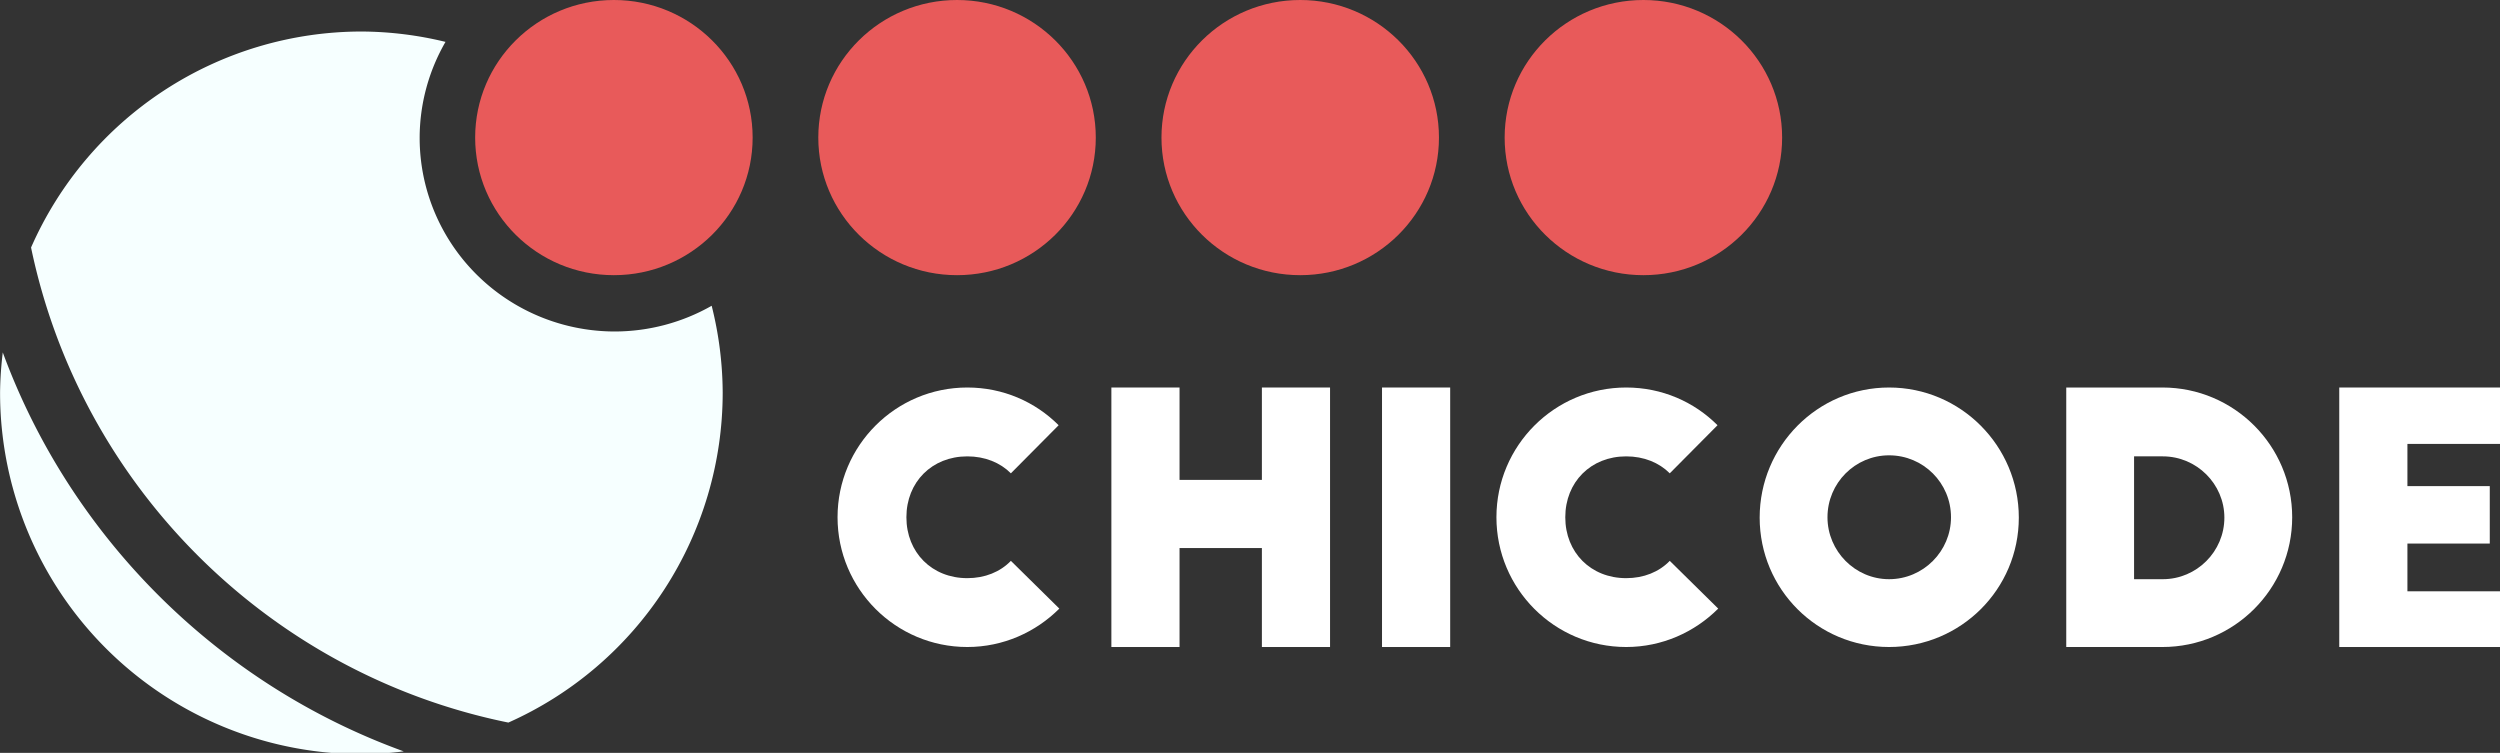 <?xml version="1.0" encoding="UTF-8" standalone="no"?>
<!-- Created with Inkscape (http://www.inkscape.org/) -->

<svg
   xmlns:osb="http://www.openswatchbook.org/uri/2009/osb"
   xmlns:dc="http://purl.org/dc/elements/1.1/"
   xmlns:cc="http://creativecommons.org/ns#"
   xmlns:rdf="http://www.w3.org/1999/02/22-rdf-syntax-ns#"
   xmlns:svg="http://www.w3.org/2000/svg"
   xmlns="http://www.w3.org/2000/svg"
   xmlns:xlink="http://www.w3.org/1999/xlink"
   xmlns:sodipodi="http://sodipodi.sourceforge.net/DTD/sodipodi-0.dtd"
   xmlns:inkscape="http://www.inkscape.org/namespaces/inkscape"
   width="101.735mm"
   height="30.637mm"
   viewBox="0 0 101.735 30.637"
   version="1.1"
   id="svg1012"
   inkscape:version="0.92.2 (unknown)"
   sodipodi:docname="logo_text.svg">
  <rect x="0" y="0" width="101.735" height="30.637" fill="#333333" stroke="none"/>
  <defs
     id="defs1006">
    <linearGradient
       inkscape:collect="always"
       xlink:href="#linearGradient2153"
       id="linearGradient2169-3"
       gradientUnits="userSpaceOnUse"
       gradientTransform="translate(-74.438,-68.002)"
       x1="111.28"
       y1="89.568"
       x2="122.572"
       y2="89.568" />
    <linearGradient
       id="linearGradient2153"
       osb:paint="solid">
      <stop
         style="stop-color:#e85a5a;stop-opacity:1;"
         offset="0"
         id="stop2151" />
    </linearGradient>
    <linearGradient
       inkscape:collect="always"
       xlink:href="#linearGradient2153"
       id="linearGradient2165-9"
       gradientUnits="userSpaceOnUse"
       gradientTransform="translate(-88.403,-68.002)"
       x1="111.28"
       y1="89.568"
       x2="122.572"
       y2="89.568" />
    <linearGradient
       inkscape:collect="always"
       xlink:href="#linearGradient2153"
       id="linearGradient2161-2"
       gradientUnits="userSpaceOnUse"
       x1="111.28"
       y1="89.568"
       x2="122.572"
       y2="89.568"
       gradientTransform="translate(-102.368,-68.002)" />
    <linearGradient
       inkscape:collect="always"
       xlink:href="#linearGradient2153"
       id="linearGradient947"
       gradientUnits="userSpaceOnUse"
       x1="111.28"
       y1="89.568"
       x2="122.572"
       y2="89.568" />
  </defs>
  <sodipodi:namedview
     id="base"
     pagecolor="#ffffff"
     bordercolor="#666666"
     borderopacity="1.0"
     inkscape:pageopacity="0.0"
     inkscape:pageshadow="2"
     inkscape:zoom="0.63261176"
     inkscape:cx="9.2500553"
     inkscape:cy="-229.86513"
     inkscape:document-units="mm"
     inkscape:current-layer="layer1"
     showgrid="false"
     fit-margin-top="0"
     fit-margin-left="0"
     fit-margin-right="0"
     fit-margin-bottom="0"
     inkscape:window-width="1920"
     inkscape:window-height="1053"
     inkscape:window-x="0"
     inkscape:window-y="0"
     inkscape:window-maximized="1" />
  <g
     inkscape:label="Layer 1"
     inkscape:groupmode="layer"
     id="layer1"
     transform="translate(24.388,-15.967)">
    <path
       style="opacity:1;fill:#f6ffff;fill-opacity:1;stroke:none;stroke-width:2.614;stroke-miterlimit:4;stroke-dasharray:none;stroke-opacity:1"
       d="M 61.359,13.398 A 55.483,55.483 0 0 0 10.633,46.57 C 18.269,83.246 47.192,112.054 83.932,119.518 A 55.483,55.483 0 0 0 116.842,68.883 55.483,55.483 0 0 0 115.15,55.512 29.984,29.731 0 0 1 100.291,59.463 29.984,29.731 0 0 1 70.307,29.73 29.984,29.731 0 0 1 74.277,14.99 55.483,55.483 0 0 0 61.359,13.398 Z M 6.291,62.676 A 55.483,55.483 0 0 0 5.875,68.883 55.483,55.483 0 0 0 61.359,124.365 55.483,55.483 0 0 0 67.867,123.941 C 39.389,113.629 16.743,91.088 6.291,62.676 Z"
       transform="matrix(0.265,0,0,0.265,-25.942,13.699)"
       id="path1689-5"
       inkscape:connector-curvature="0" />
    <g
       style="opacity:1"
       id="g1468-4"
       transform="translate(-116.332,-68.002)">
      <ellipse
         style="opacity:1;fill:url(#linearGradient947);fill-opacity:1;fill-rule:nonzero;stroke:none;stroke-width:0.712;stroke-miterlimit:4;stroke-dasharray:none;stroke-opacity:1"
         id="ellipse2124-5"
         cx="116.926"
         cy="89.568"
         rx="5.646"
         ry="5.599" />
    </g>
    <ellipse
       style="opacity:1;fill:url(#linearGradient2161-2);fill-opacity:1;fill-rule:nonzero;stroke:none;stroke-width:0.712;stroke-miterlimit:4;stroke-dasharray:none;stroke-opacity:1"
       id="ellipse2159-9"
       cx="14.558"
       cy="21.566"
       rx="5.646"
       ry="5.599" />
    <ellipse
       ry="5.599"
       rx="5.646"
       cy="21.566"
       cx="28.523"
       id="ellipse2163-4"
       style="opacity:1;fill:url(#linearGradient2165-9);fill-opacity:1;fill-rule:nonzero;stroke:none;stroke-width:0.712;stroke-miterlimit:4;stroke-dasharray:none;stroke-opacity:1" />
    <ellipse
       style="opacity:1;fill:url(#linearGradient2169-3);fill-opacity:1;fill-rule:nonzero;stroke:none;stroke-width:0.712;stroke-miterlimit:4;stroke-dasharray:none;stroke-opacity:1"
       id="ellipse2167-6"
       cx="42.488"
       cy="21.566"
       rx="5.646"
       ry="5.599" />
    <g
       aria-label="chicode"
       transform="matrix(0.352,0,0,0.352,-160.908,-108.071)"
       style="font-style:normal;font-variant:normal;font-weight:normal;font-stretch:normal;font-size:40px;line-height:1.25;font-family:'big john';-inkscape-font-specification:'big john';letter-spacing:0px;word-spacing:0px;opacity:1;fill:#ffffff;fill-opacity:1;stroke:none"
       id="flowRoot2187-9">
      <path
         inkscape:connector-curvature="0"
         d="m 510.228,401.54 c -2.72,-2.72 -6.44,-4.36 -10.56,-4.36 -8.28,0 -15,6.72 -15,15 0,8.28 6.72,15 15,15 4.16,0 7.92,-1.72 10.64,-4.44 l -5.6,-5.52 c -1.24,1.28 -3,2 -5.04,2 -4.08,0 -7.04,-2.96 -7.04,-7.04 0,-4.08 2.96,-7.04 7.04,-7.04 2.04,0 3.8,0.72 5.04,1.96 z"
         id="path949"
         style="fill:#ffffff;fill-opacity:1" />
      <path
         inkscape:connector-curvature="0"
         d="m 516.325,397.18 v 30 h 7.88 v -11.44 h 9.52 v 11.44 h 7.88 v -30 h -7.88 v 10.68 h -9.52 v -10.68 z"
         id="path951"
         style="fill:#ffffff;fill-opacity:1" />
      <path
         inkscape:connector-curvature="0"
         d="m 547.613,427.18 h 7.88 v -30 h -7.88 z"
         id="path953"
         style="fill:#ffffff;fill-opacity:1" />
      <path
         inkscape:connector-curvature="0"
         d="m 586.4,401.54 c -2.72,-2.72 -6.44,-4.36 -10.56,-4.36 -8.28,0 -15,6.72 -15,15 0,8.28 6.72,15 15,15 4.16,0 7.92,-1.72 10.64,-4.44 l -5.6,-5.52 c -1.24,1.28 -3,2 -5.04,2 -4.08,0 -7.04,-2.96 -7.04,-7.04 0,-4.08 2.96,-7.04 7.04,-7.04 2.04,0 3.8,0.72 5.04,1.96 z"
         id="path955"
         style="fill:#ffffff;fill-opacity:1" />
      <path
         inkscape:connector-curvature="0"
         d="m 591.272,412.22 c 0,8.28 6.68,14.96 14.96,14.96 8.28,0 15,-6.68 15,-14.96 0,-8.28 -6.72,-15.04 -15,-15.04 -8.28,0 -14.96,6.76 -14.96,15.04 z m 22.12,-0.04 c 0,3.92 -3.2,7.16 -7.16,7.16 -3.92,0 -7.12,-3.24 -7.12,-7.16 0,-3.96 3.2,-7.16 7.12,-7.16 3.96,0 7.16,3.2 7.16,7.16 z"
         id="path957"
         style="fill:#ffffff;fill-opacity:1" />
      <path
         inkscape:connector-curvature="0"
         d="m 626.716,427.18 h 11.12 c 8.28,0 15,-6.72 15,-15 0,-8.28 -6.72,-15 -15,-15 h -11.12 z m 7.84,-22.04 h 3.32 c 3.92,0 7.12,3.2 7.12,7.08 0,3.92 -3.2,7.12 -7.12,7.12 h -3.32 z"
         id="path959"
         style="fill:#ffffff;fill-opacity:1" />
      <path
         inkscape:connector-curvature="0"
         d="m 658.278,427.18 h 18.64 v -6.44 h -10.76 v -5.52 h 9.52 v -6.64 h -9.52 v -4.88 h 10.76 v -6.52 h -18.64 z"
         id="path961"
         style="fill:#ffffff;fill-opacity:1" />
    </g>
  </g>
</svg>
